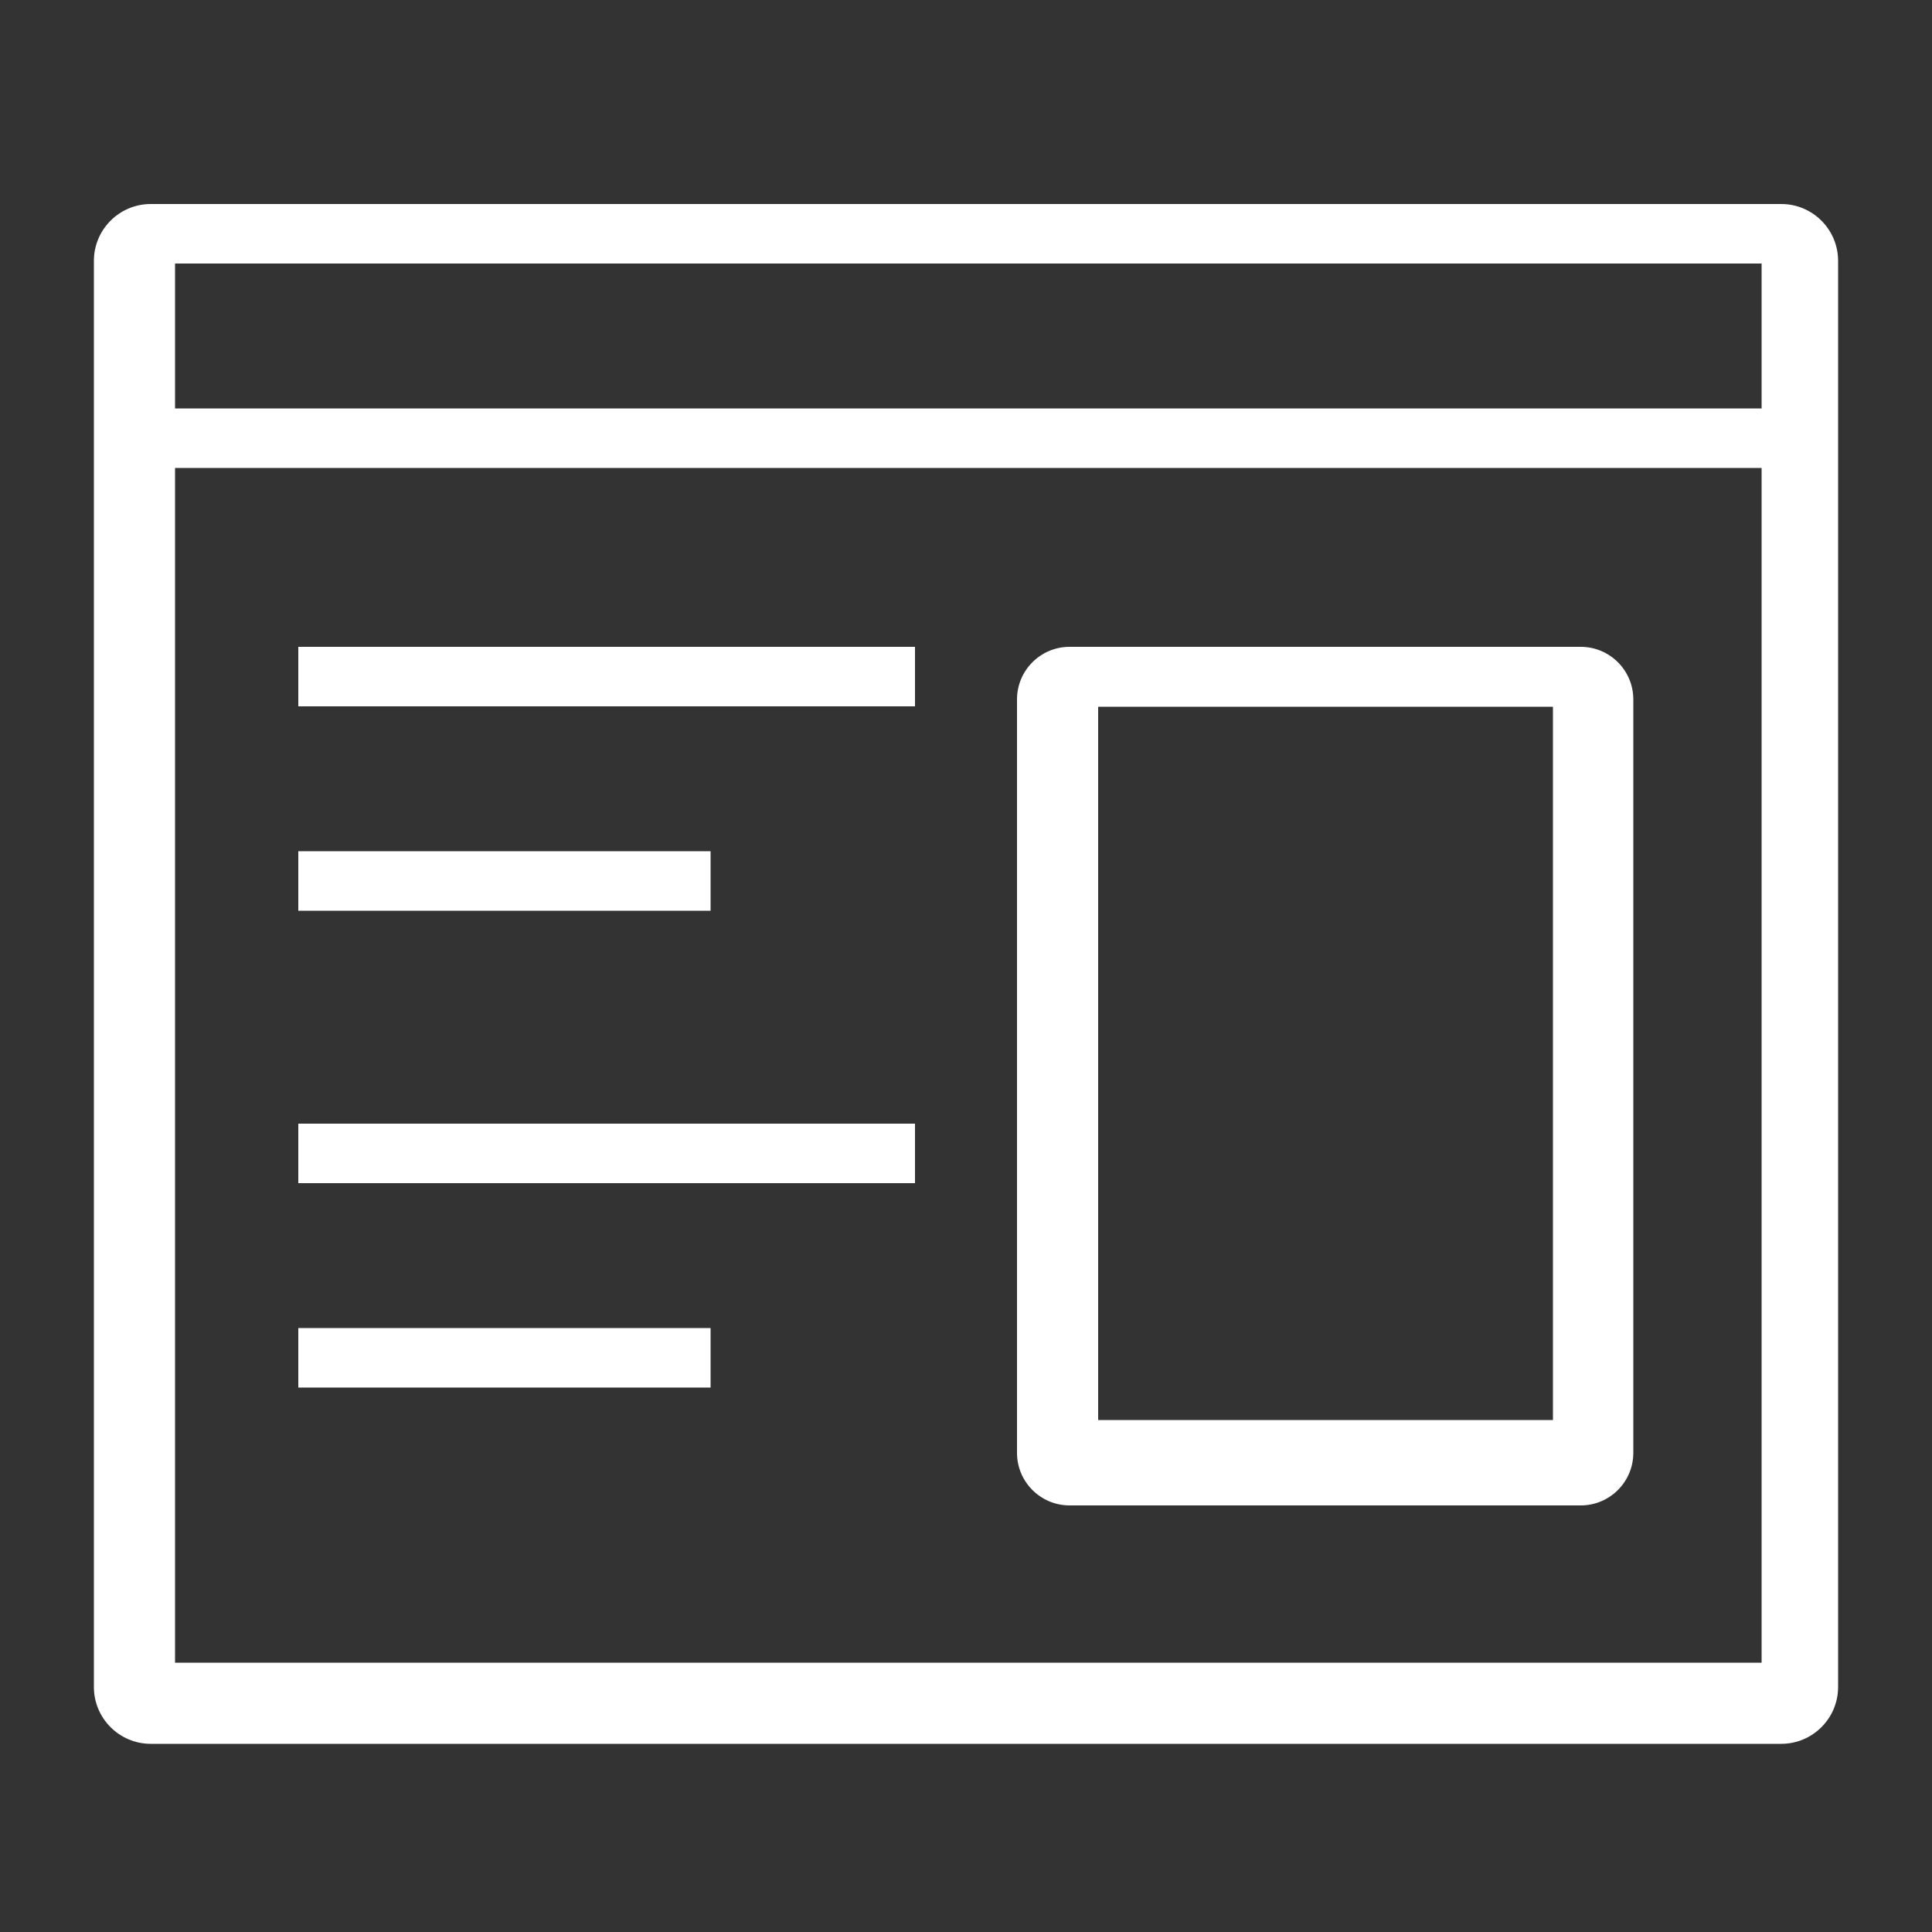 <?xml version="1.0" encoding="utf-8"?>
<!-- Generator: Adobe Illustrator 23.0.1, SVG Export Plug-In . SVG Version: 6.00 Build 0)  -->
<svg version="1.1" id="レイヤー_17" xmlns="http://www.w3.org/2000/svg" xmlns:xlink="http://www.w3.org/1999/xlink" x="0px"
	 y="0px" width="500px" height="500px" viewBox="0 0 500 500" style="enable-background:new 0 0 500 500;" xml:space="preserve">
<rect x="0" y="0" width="500" height="500" fill="#333333" stroke="none"/>
<style type="text/css">
	.st0{fill:#FFFFFF;}
</style>
<g>
	<g>
		<g>
			<path class="st0" d="M24.3,67.5v369.1c0,8.1,6.6,14.7,14.7,14.7h422c8.1,0,14.7-6.6,14.7-14.7V67.5c0-8.1-6.6-14.7-14.7-14.7H39
				C30.9,52.8,24.3,59.4,24.3,67.5z M455.8,430.3H45.3V121.1h410.6v309.2H455.8z M455.8,105.7H45.3V68.2h410.6v37.5H455.8z"/>
		</g>
	</g>
	<g>
		<g>
			<path class="st0" d="M263.2,181v195c0,7.5,6.1,13.6,13.6,13.6h132.3c7.5,0,13.6-6.1,13.6-13.6V181c0-7.5-6.1-13.6-13.6-13.6
				H276.8C269.3,167.4,263.2,173.5,263.2,181z M401.8,367.5H284.2V182.9h117.7v184.6H401.8z"/>
		</g>
	</g>
	<g>
		<g>
			<rect x="77.2" y="167.4" class="st0" width="159.6" height="15.4"/>
		</g>
	</g>
	<g>
		<g>
			<rect x="77.2" y="220.3" class="st0" width="106.7" height="15.4"/>
		</g>
	</g>
	<g>
		<g>
			<rect x="77.2" y="290.8" class="st0" width="159.6" height="15.4"/>
		</g>
	</g>
	<g>
		<g>
			<rect x="77.2" y="343.7" class="st0" width="106.7" height="15.4"/>
		</g>
	</g>
</g>
</svg>
